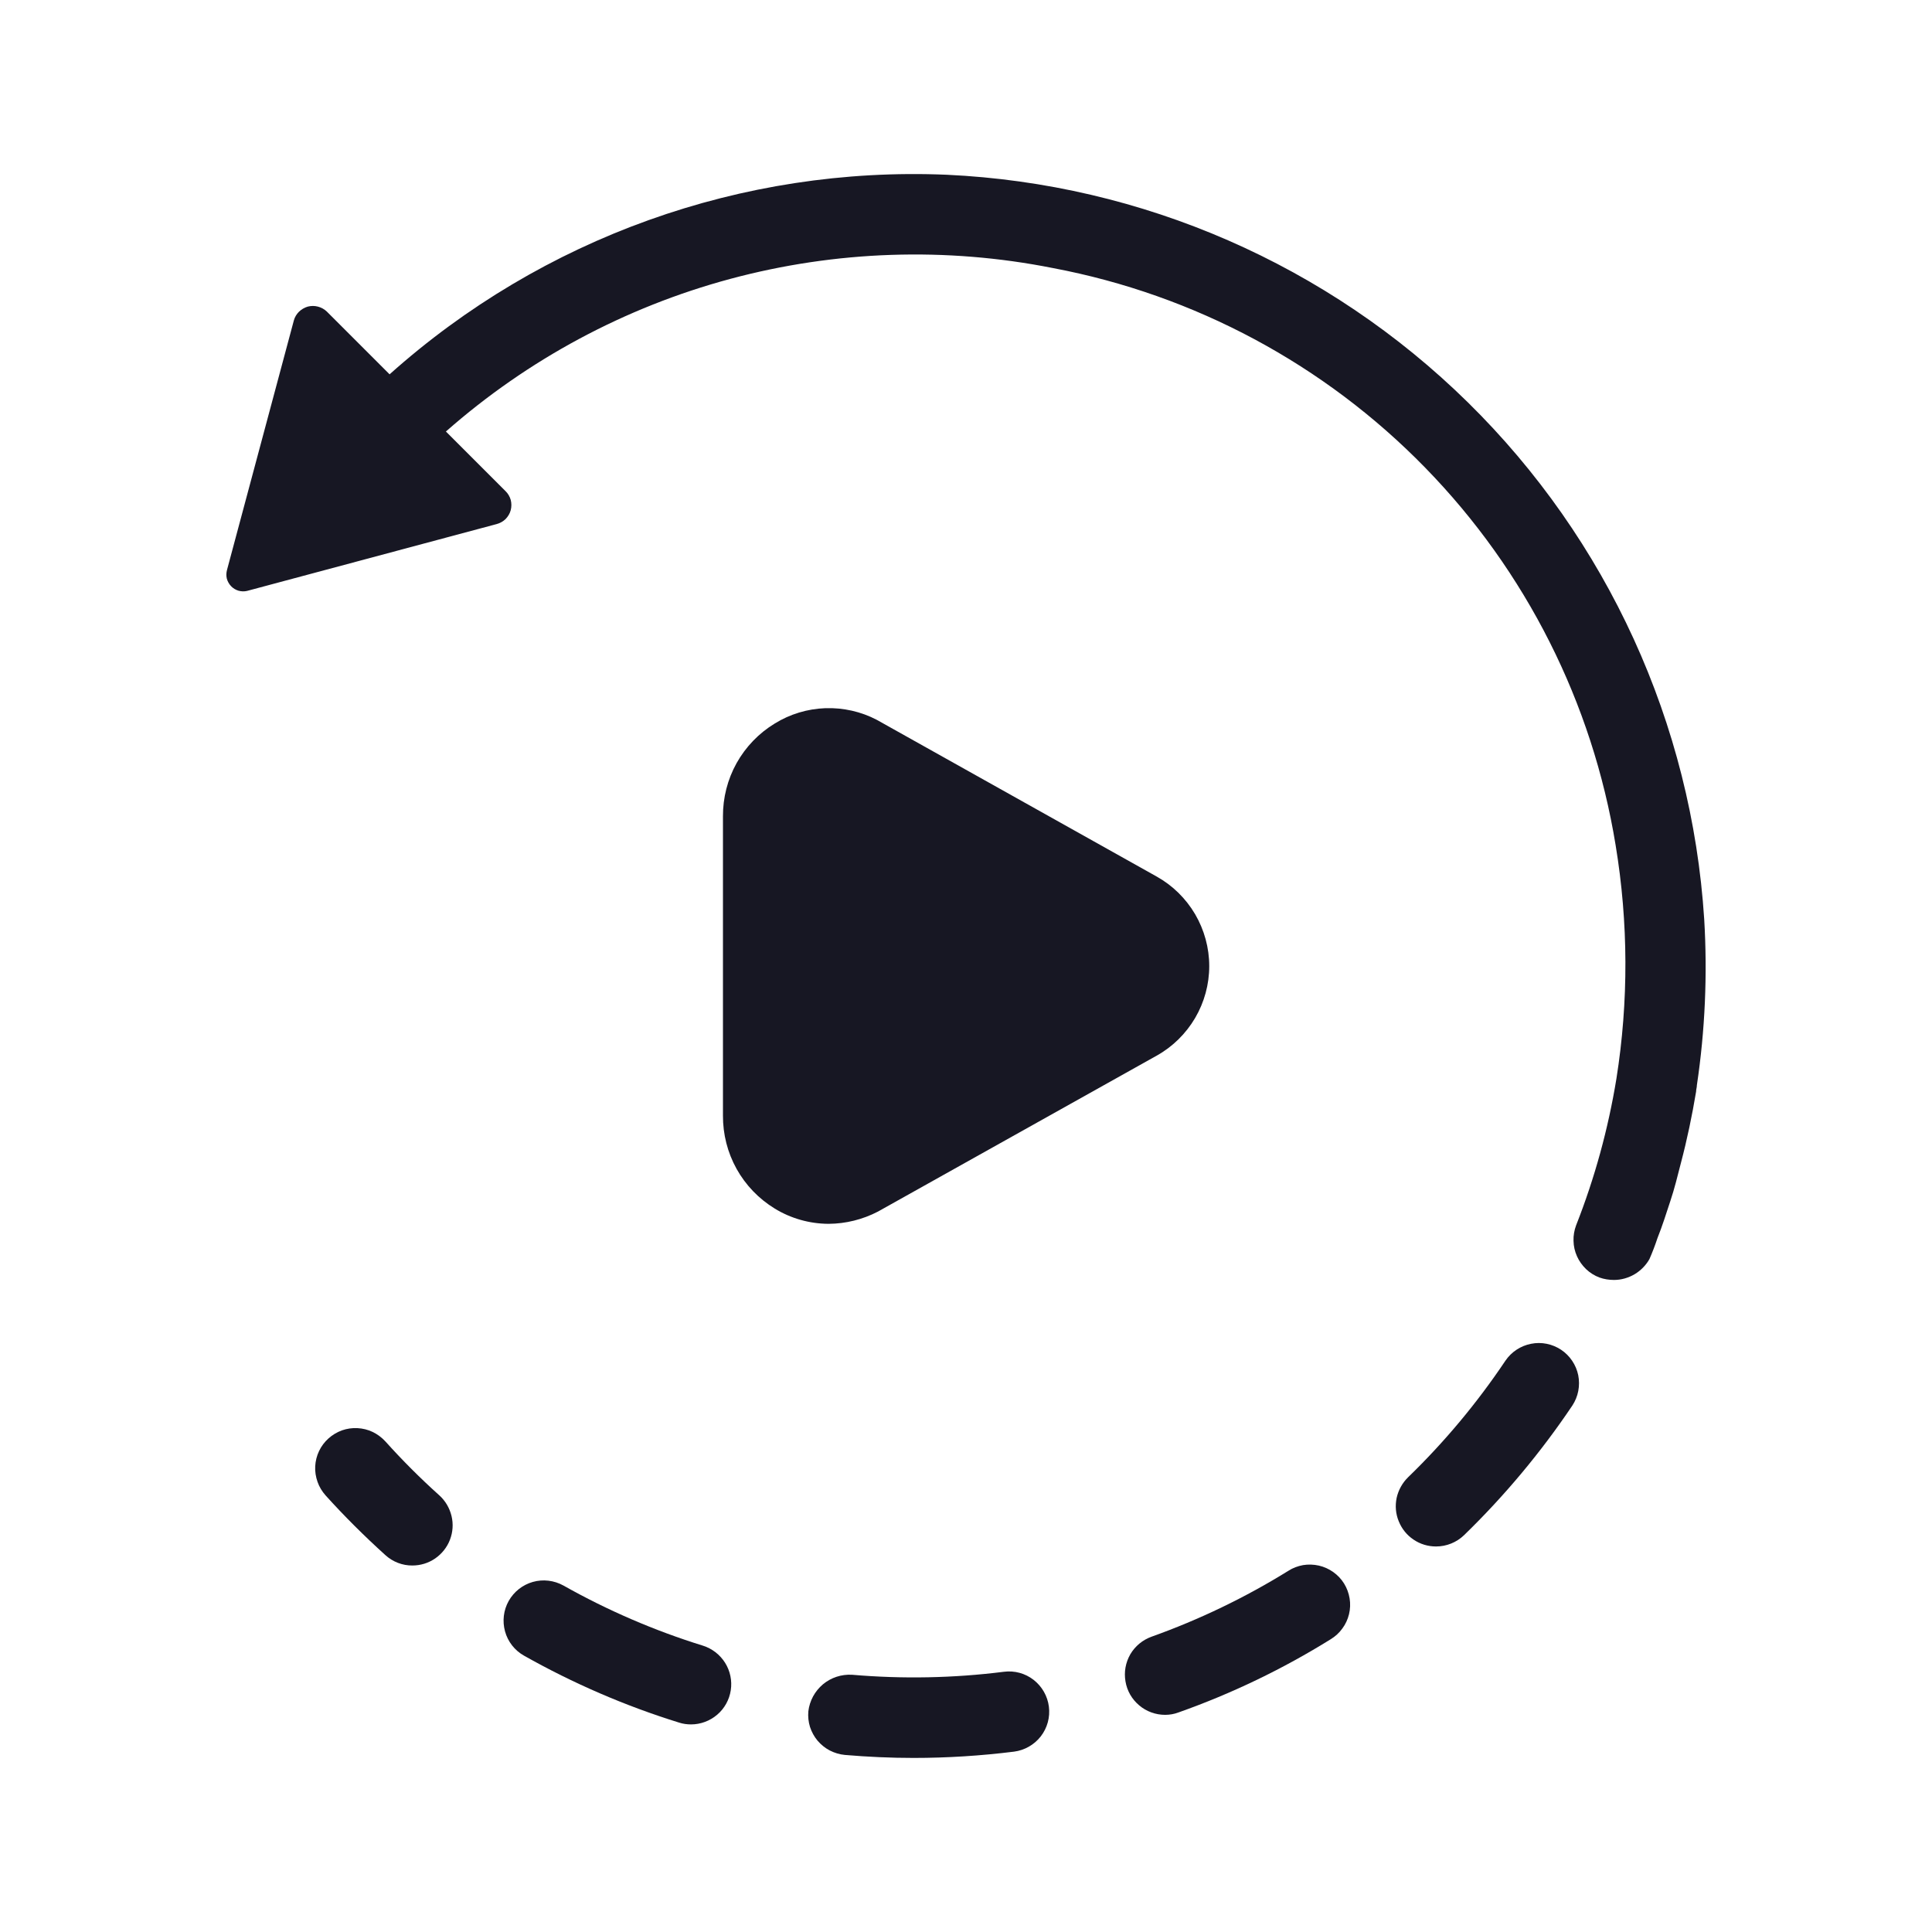 <svg width="20" height="20" viewBox="0 0 20 20" fill="none" xmlns="http://www.w3.org/2000/svg">
<g clip-path="url(#clip0_10317_146755)">
<path d="M17.566 11.234C17.566 11.259 17.558 11.275 17.558 11.3C17.516 11.55 17.466 11.792 17.4 12.042C17.366 12.175 17.333 12.309 17.291 12.434C17.25 12.559 17.208 12.692 17.158 12.817C17.134 12.89 17.106 12.963 17.075 13.034C17.038 13.099 16.985 13.153 16.921 13.191C16.856 13.229 16.783 13.25 16.708 13.25C16.657 13.25 16.606 13.242 16.558 13.225C16.507 13.206 16.459 13.176 16.419 13.138C16.38 13.1 16.347 13.055 16.325 13.005C16.302 12.954 16.29 12.9 16.289 12.845C16.287 12.79 16.297 12.735 16.316 12.684C16.509 12.194 16.648 11.686 16.733 11.167C16.86 10.366 16.857 9.55 16.725 8.75C16.485 7.277 15.798 5.912 14.755 4.843C13.713 3.774 12.367 3.052 10.9 2.775C9.793 2.555 8.65 2.594 7.56 2.887C6.471 3.18 5.463 3.721 4.616 4.467L5.233 5.084C5.259 5.109 5.277 5.14 5.287 5.175C5.296 5.21 5.296 5.246 5.287 5.281C5.278 5.316 5.259 5.347 5.234 5.373C5.208 5.398 5.176 5.416 5.142 5.425L2.558 6.117C2.529 6.124 2.498 6.123 2.469 6.115C2.439 6.106 2.413 6.09 2.392 6.068C2.371 6.046 2.356 6.019 2.348 5.99C2.341 5.96 2.342 5.929 2.35 5.9L3.042 3.317C3.051 3.283 3.07 3.252 3.095 3.227C3.121 3.202 3.152 3.184 3.186 3.174C3.221 3.165 3.257 3.165 3.291 3.174C3.326 3.183 3.358 3.201 3.383 3.225L4.033 3.875C5.613 2.462 7.682 1.72 9.8 1.809C11.826 1.903 13.747 2.742 15.194 4.164C16.641 5.586 17.512 7.492 17.642 9.517C17.676 10.09 17.651 10.665 17.566 11.234Z" fill="#171723"/>
<path d="M9.457 18.198C9.217 18.198 8.981 18.187 8.746 18.167C8.692 18.162 8.639 18.146 8.59 18.121C8.542 18.096 8.499 18.061 8.463 18.019C8.428 17.977 8.402 17.929 8.385 17.877C8.369 17.825 8.363 17.77 8.368 17.715C8.381 17.606 8.435 17.507 8.519 17.436C8.603 17.366 8.71 17.331 8.82 17.337C9.344 17.382 9.871 17.372 10.393 17.306C10.502 17.292 10.613 17.322 10.7 17.39C10.787 17.458 10.844 17.557 10.858 17.667C10.872 17.777 10.842 17.887 10.774 17.975C10.706 18.062 10.606 18.119 10.497 18.133C10.152 18.176 9.804 18.198 9.457 18.198Z" fill="#171723"/>
<path d="M7.153 17.851C7.111 17.851 7.069 17.845 7.029 17.832C6.471 17.659 5.933 17.426 5.424 17.139C5.328 17.085 5.257 16.994 5.228 16.888C5.199 16.782 5.212 16.669 5.266 16.573C5.32 16.477 5.41 16.406 5.516 16.376C5.622 16.346 5.736 16.36 5.832 16.413C6.29 16.671 6.774 16.88 7.277 17.036C7.372 17.066 7.453 17.129 7.506 17.213C7.559 17.298 7.58 17.398 7.565 17.497C7.55 17.596 7.5 17.686 7.425 17.75C7.349 17.815 7.253 17.851 7.153 17.851V17.851Z" fill="#171723"/>
<path d="M12.061 17.752C11.963 17.752 11.867 17.717 11.793 17.654C11.717 17.59 11.667 17.503 11.651 17.406C11.634 17.309 11.652 17.21 11.701 17.125C11.751 17.04 11.829 16.976 11.921 16.943C12.416 16.766 12.89 16.538 13.337 16.261C13.383 16.231 13.435 16.212 13.489 16.202C13.543 16.193 13.599 16.195 13.653 16.207C13.706 16.219 13.757 16.242 13.802 16.274C13.847 16.306 13.885 16.346 13.914 16.393C13.943 16.44 13.962 16.492 13.971 16.546C13.98 16.601 13.978 16.656 13.965 16.71C13.952 16.763 13.929 16.814 13.896 16.858C13.864 16.903 13.823 16.94 13.776 16.969C13.279 17.278 12.751 17.532 12.2 17.727C12.155 17.744 12.108 17.752 12.061 17.752Z" fill="#171723"/>
<path d="M14.866 16.009C14.783 16.009 14.702 15.985 14.633 15.938C14.564 15.892 14.511 15.826 14.48 15.749C14.448 15.672 14.441 15.588 14.458 15.506C14.476 15.425 14.517 15.351 14.576 15.293C14.954 14.927 15.291 14.523 15.584 14.086C15.646 13.995 15.741 13.932 15.849 13.911C15.957 13.889 16.069 13.912 16.161 13.973C16.252 14.034 16.316 14.129 16.338 14.237C16.359 14.345 16.338 14.457 16.277 14.55C15.951 15.035 15.575 15.485 15.156 15.892C15.078 15.967 14.974 16.009 14.866 16.009Z" fill="#171723"/>
<path d="M4.269 16.206C4.166 16.207 4.066 16.168 3.99 16.099C3.773 15.903 3.566 15.697 3.37 15.48C3.334 15.439 3.305 15.392 3.287 15.34C3.269 15.288 3.26 15.234 3.263 15.179C3.266 15.124 3.279 15.071 3.303 15.021C3.326 14.972 3.36 14.927 3.4 14.891C3.441 14.854 3.488 14.826 3.54 14.807C3.592 14.789 3.646 14.781 3.701 14.784C3.756 14.787 3.809 14.8 3.859 14.824C3.908 14.848 3.952 14.881 3.989 14.921C4.165 15.117 4.352 15.304 4.548 15.48C4.611 15.537 4.654 15.611 4.674 15.693C4.694 15.775 4.688 15.861 4.658 15.939C4.628 16.018 4.574 16.085 4.505 16.133C4.435 16.181 4.353 16.206 4.269 16.206H4.269Z" fill="#171723"/>
<path d="M11.974 9.074L9.077 7.452C8.913 7.366 8.729 7.325 8.544 7.331C8.358 7.338 8.178 7.392 8.02 7.49C7.855 7.59 7.719 7.732 7.625 7.9C7.531 8.069 7.483 8.259 7.484 8.452V11.548C7.483 11.741 7.531 11.931 7.625 12.1C7.719 12.269 7.855 12.41 8.02 12.511C8.188 12.614 8.381 12.668 8.577 12.669C8.756 12.668 8.931 12.624 9.089 12.542L11.974 10.928C12.139 10.836 12.276 10.701 12.372 10.538C12.467 10.376 12.518 10.19 12.518 10.001C12.518 9.812 12.467 9.627 12.372 9.464C12.276 9.301 12.139 9.166 11.974 9.074V9.074Z" fill="#171723"/>
</g>
<defs>
<clipPath id="clip0_10317_146755">
<rect width="20" height="20" fill="white"/>
</clipPath>
</defs>
</svg>
